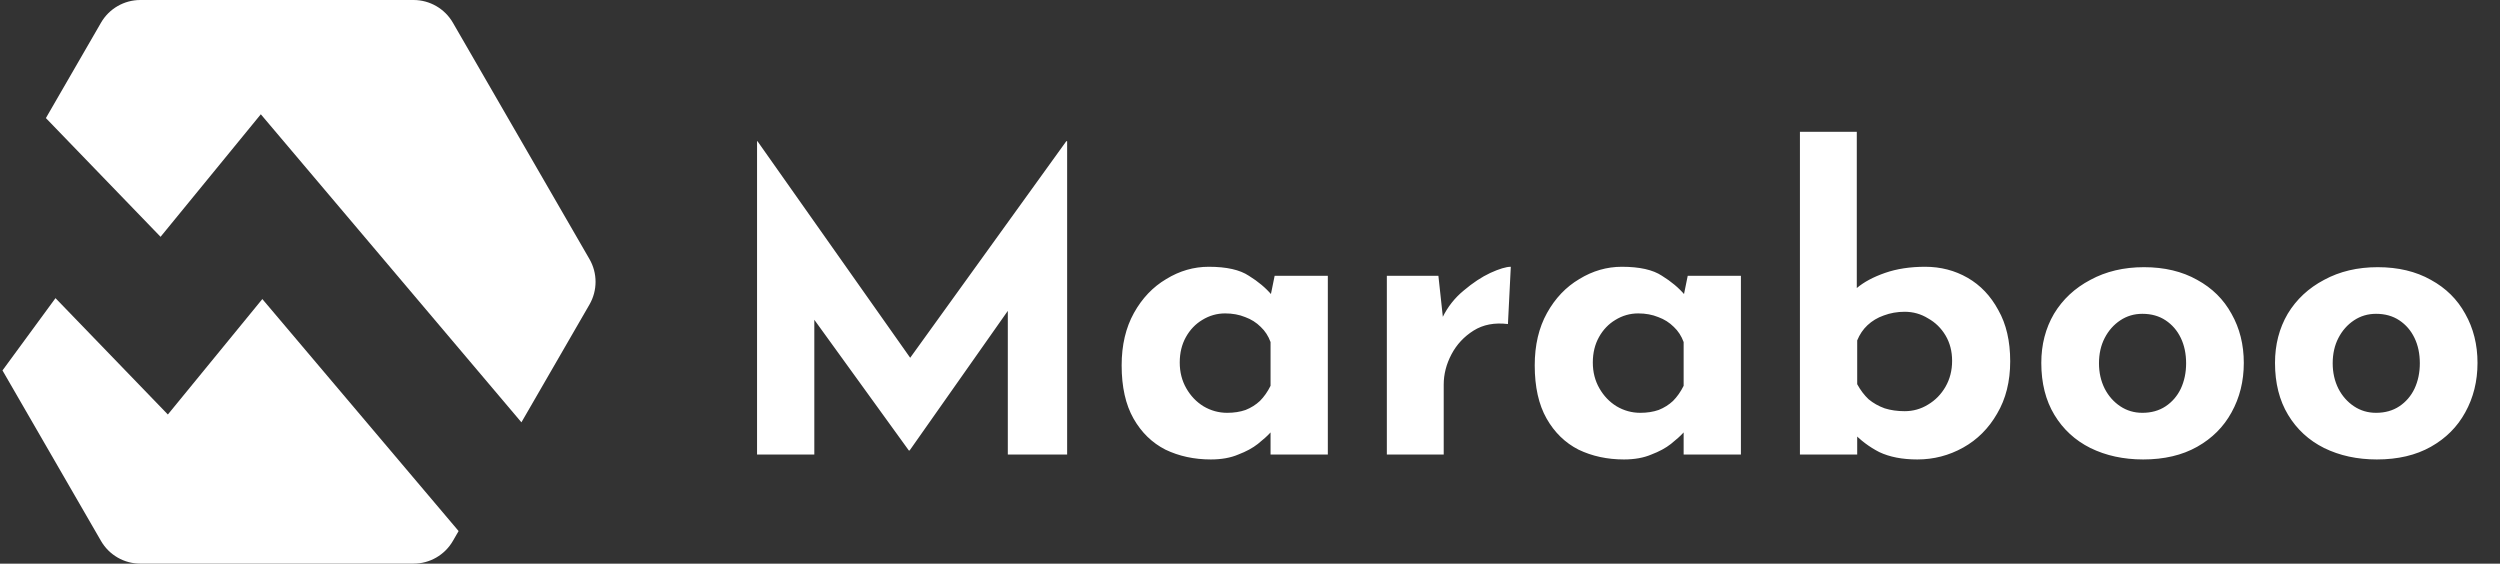 <svg width="275" height="62" viewBox="0 0 275 62" fill="none" xmlns="http://www.w3.org/2000/svg">
<rect x="0" y="0" width="275" height="62" fill="#333333" stroke="none"/>
<path d="M83.275 50V15.53H83.32L101.725 41.63L98.935 41L117.295 15.53H117.385V50H110.86V30.245L111.265 33.62L100.06 49.55H99.97L88.45 33.62L89.575 30.515V50H83.275ZM133.191 50.54C131.361 50.54 129.696 50.18 128.196 49.46C126.726 48.71 125.556 47.57 124.686 46.04C123.816 44.51 123.381 42.56 123.381 40.19C123.381 37.97 123.831 36.05 124.731 34.43C125.631 32.81 126.816 31.565 128.286 30.695C129.756 29.795 131.316 29.345 132.966 29.345C134.916 29.345 136.386 29.675 137.376 30.335C138.396 30.965 139.236 31.67 139.896 32.45L139.626 33.215L140.211 30.335H146.061V50H139.761V45.725L140.256 47.075C140.196 47.075 140.016 47.255 139.716 47.615C139.416 47.945 138.966 48.35 138.366 48.83C137.796 49.28 137.076 49.67 136.206 50C135.366 50.36 134.361 50.54 133.191 50.54ZM134.991 45.41C135.741 45.41 136.416 45.305 137.016 45.095C137.616 44.855 138.141 44.525 138.591 44.105C139.041 43.655 139.431 43.1 139.761 42.44V37.625C139.521 36.965 139.161 36.41 138.681 35.96C138.201 35.48 137.631 35.12 136.971 34.88C136.311 34.61 135.576 34.475 134.766 34.475C133.866 34.475 133.026 34.715 132.246 35.195C131.496 35.645 130.896 36.275 130.446 37.085C129.996 37.895 129.771 38.825 129.771 39.875C129.771 40.925 130.011 41.87 130.491 42.71C130.971 43.55 131.601 44.21 132.381 44.69C133.191 45.17 134.061 45.41 134.991 45.41ZM158.223 30.335L158.808 35.735L158.673 34.925C159.243 33.755 160.023 32.765 161.013 31.955C162.003 31.115 162.978 30.47 163.938 30.02C164.928 29.57 165.678 29.345 166.188 29.345L165.873 35.645C164.403 35.465 163.143 35.705 162.093 36.365C161.043 37.025 160.233 37.895 159.663 38.975C159.093 40.055 158.808 41.165 158.808 42.305V50H152.553V30.335H158.223ZM178.63 50.54C176.8 50.54 175.135 50.18 173.635 49.46C172.165 48.71 170.995 47.57 170.125 46.04C169.255 44.51 168.82 42.56 168.82 40.19C168.82 37.97 169.27 36.05 170.17 34.43C171.07 32.81 172.255 31.565 173.725 30.695C175.195 29.795 176.755 29.345 178.405 29.345C180.355 29.345 181.825 29.675 182.815 30.335C183.835 30.965 184.675 31.67 185.335 32.45L185.065 33.215L185.65 30.335H191.5V50H185.2V45.725L185.695 47.075C185.635 47.075 185.455 47.255 185.155 47.615C184.855 47.945 184.405 48.35 183.805 48.83C183.235 49.28 182.515 49.67 181.645 50C180.805 50.36 179.8 50.54 178.63 50.54ZM180.43 45.41C181.18 45.41 181.855 45.305 182.455 45.095C183.055 44.855 183.58 44.525 184.03 44.105C184.48 43.655 184.87 43.1 185.2 42.44V37.625C184.96 36.965 184.6 36.41 184.12 35.96C183.64 35.48 183.07 35.12 182.41 34.88C181.75 34.61 181.015 34.475 180.205 34.475C179.305 34.475 178.465 34.715 177.685 35.195C176.935 35.645 176.335 36.275 175.885 37.085C175.435 37.895 175.21 38.825 175.21 39.875C175.21 40.925 175.45 41.87 175.93 42.71C176.41 43.55 177.04 44.21 177.82 44.69C178.63 45.17 179.5 45.41 180.43 45.41ZM210.907 50.54C209.257 50.54 207.862 50.27 206.722 49.73C205.612 49.16 204.637 48.425 203.797 47.525L204.292 46.175V50H197.992V14.495H204.247V33.71V31.685C205.027 31.025 206.062 30.47 207.352 30.02C208.642 29.57 210.112 29.345 211.762 29.345C213.472 29.345 215.032 29.75 216.442 30.56C217.852 31.37 218.977 32.555 219.817 34.115C220.687 35.645 221.122 37.52 221.122 39.74C221.122 41.96 220.642 43.88 219.682 45.5C218.752 47.12 217.507 48.365 215.947 49.235C214.387 50.105 212.707 50.54 210.907 50.54ZM209.512 45.23C210.442 45.23 211.297 44.99 212.077 44.51C212.887 44.03 213.532 43.37 214.012 42.53C214.492 41.69 214.732 40.745 214.732 39.695C214.732 38.645 214.492 37.715 214.012 36.905C213.532 36.095 212.887 35.465 212.077 35.015C211.297 34.535 210.442 34.295 209.512 34.295C208.702 34.295 207.937 34.43 207.217 34.7C206.527 34.94 205.927 35.3 205.417 35.78C204.937 36.23 204.562 36.785 204.292 37.445V42.26C204.652 42.92 205.072 43.475 205.552 43.925C206.062 44.345 206.647 44.675 207.307 44.915C207.967 45.125 208.702 45.23 209.512 45.23ZM224.543 39.92C224.543 37.91 225.008 36.11 225.938 34.52C226.898 32.93 228.233 31.685 229.943 30.785C231.653 29.855 233.618 29.39 235.838 29.39C238.088 29.39 240.038 29.855 241.688 30.785C243.338 31.685 244.598 32.93 245.468 34.52C246.368 36.11 246.818 37.91 246.818 39.92C246.818 41.93 246.368 43.745 245.468 45.365C244.598 46.955 243.338 48.215 241.688 49.145C240.038 50.075 238.058 50.54 235.748 50.54C233.588 50.54 231.653 50.12 229.943 49.28C228.263 48.44 226.943 47.225 225.983 45.635C225.023 44.045 224.543 42.14 224.543 39.92ZM230.888 39.965C230.888 40.985 231.098 41.915 231.518 42.755C231.938 43.565 232.508 44.21 233.228 44.69C233.948 45.17 234.758 45.41 235.658 45.41C236.648 45.41 237.503 45.17 238.223 44.69C238.943 44.21 239.498 43.565 239.888 42.755C240.278 41.915 240.473 40.985 240.473 39.965C240.473 38.915 240.278 37.985 239.888 37.175C239.498 36.365 238.943 35.72 238.223 35.24C237.503 34.76 236.648 34.52 235.658 34.52C234.758 34.52 233.948 34.76 233.228 35.24C232.508 35.72 231.938 36.365 231.518 37.175C231.098 37.985 230.888 38.915 230.888 39.965ZM250.251 39.92C250.251 37.91 250.716 36.11 251.646 34.52C252.606 32.93 253.941 31.685 255.651 30.785C257.361 29.855 259.326 29.39 261.546 29.39C263.796 29.39 265.746 29.855 267.396 30.785C269.046 31.685 270.306 32.93 271.176 34.52C272.076 36.11 272.526 37.91 272.526 39.92C272.526 41.93 272.076 43.745 271.176 45.365C270.306 46.955 269.046 48.215 267.396 49.145C265.746 50.075 263.766 50.54 261.456 50.54C259.296 50.54 257.361 50.12 255.651 49.28C253.971 48.44 252.651 47.225 251.691 45.635C250.731 44.045 250.251 42.14 250.251 39.92ZM256.596 39.965C256.596 40.985 256.806 41.915 257.226 42.755C257.646 43.565 258.216 44.21 258.936 44.69C259.656 45.17 260.466 45.41 261.366 45.41C262.356 45.41 263.211 45.17 263.931 44.69C264.651 44.21 265.206 43.565 265.596 42.755C265.986 41.915 266.181 40.985 266.181 39.965C266.181 38.915 265.986 37.985 265.596 37.175C265.206 36.365 264.651 35.72 263.931 35.24C263.211 34.76 262.356 34.52 261.366 34.52C260.466 34.52 259.656 34.76 258.936 35.24C258.216 35.72 257.646 36.365 257.226 37.175C256.806 37.985 256.596 38.915 256.596 39.965Z" fill="white"/>
<path fill-rule="evenodd" clip-rule="evenodd" d="M11.109 59.501C12.002 61.048 13.652 62 15.438 62H45.489C47.275 62 48.925 61.048 49.819 59.501L50.446 58.416L28.857 32.896L23.094 39.938L18.465 45.595L13.388 40.337L6.104 32.796L0.273 40.748L11.109 59.501ZM5.048 12.988L11.109 2.499C12.002 0.952 13.652 0 15.438 0H45.489C47.275 0 48.925 0.952 49.819 2.499L64.841 28.499C65.735 30.046 65.735 31.954 64.841 33.501L57.356 46.456L33.736 18.535L28.69 12.571L23.743 18.617L17.662 26.049L10.099 18.218L5.048 12.988Z" fill="white"/>
</svg>
